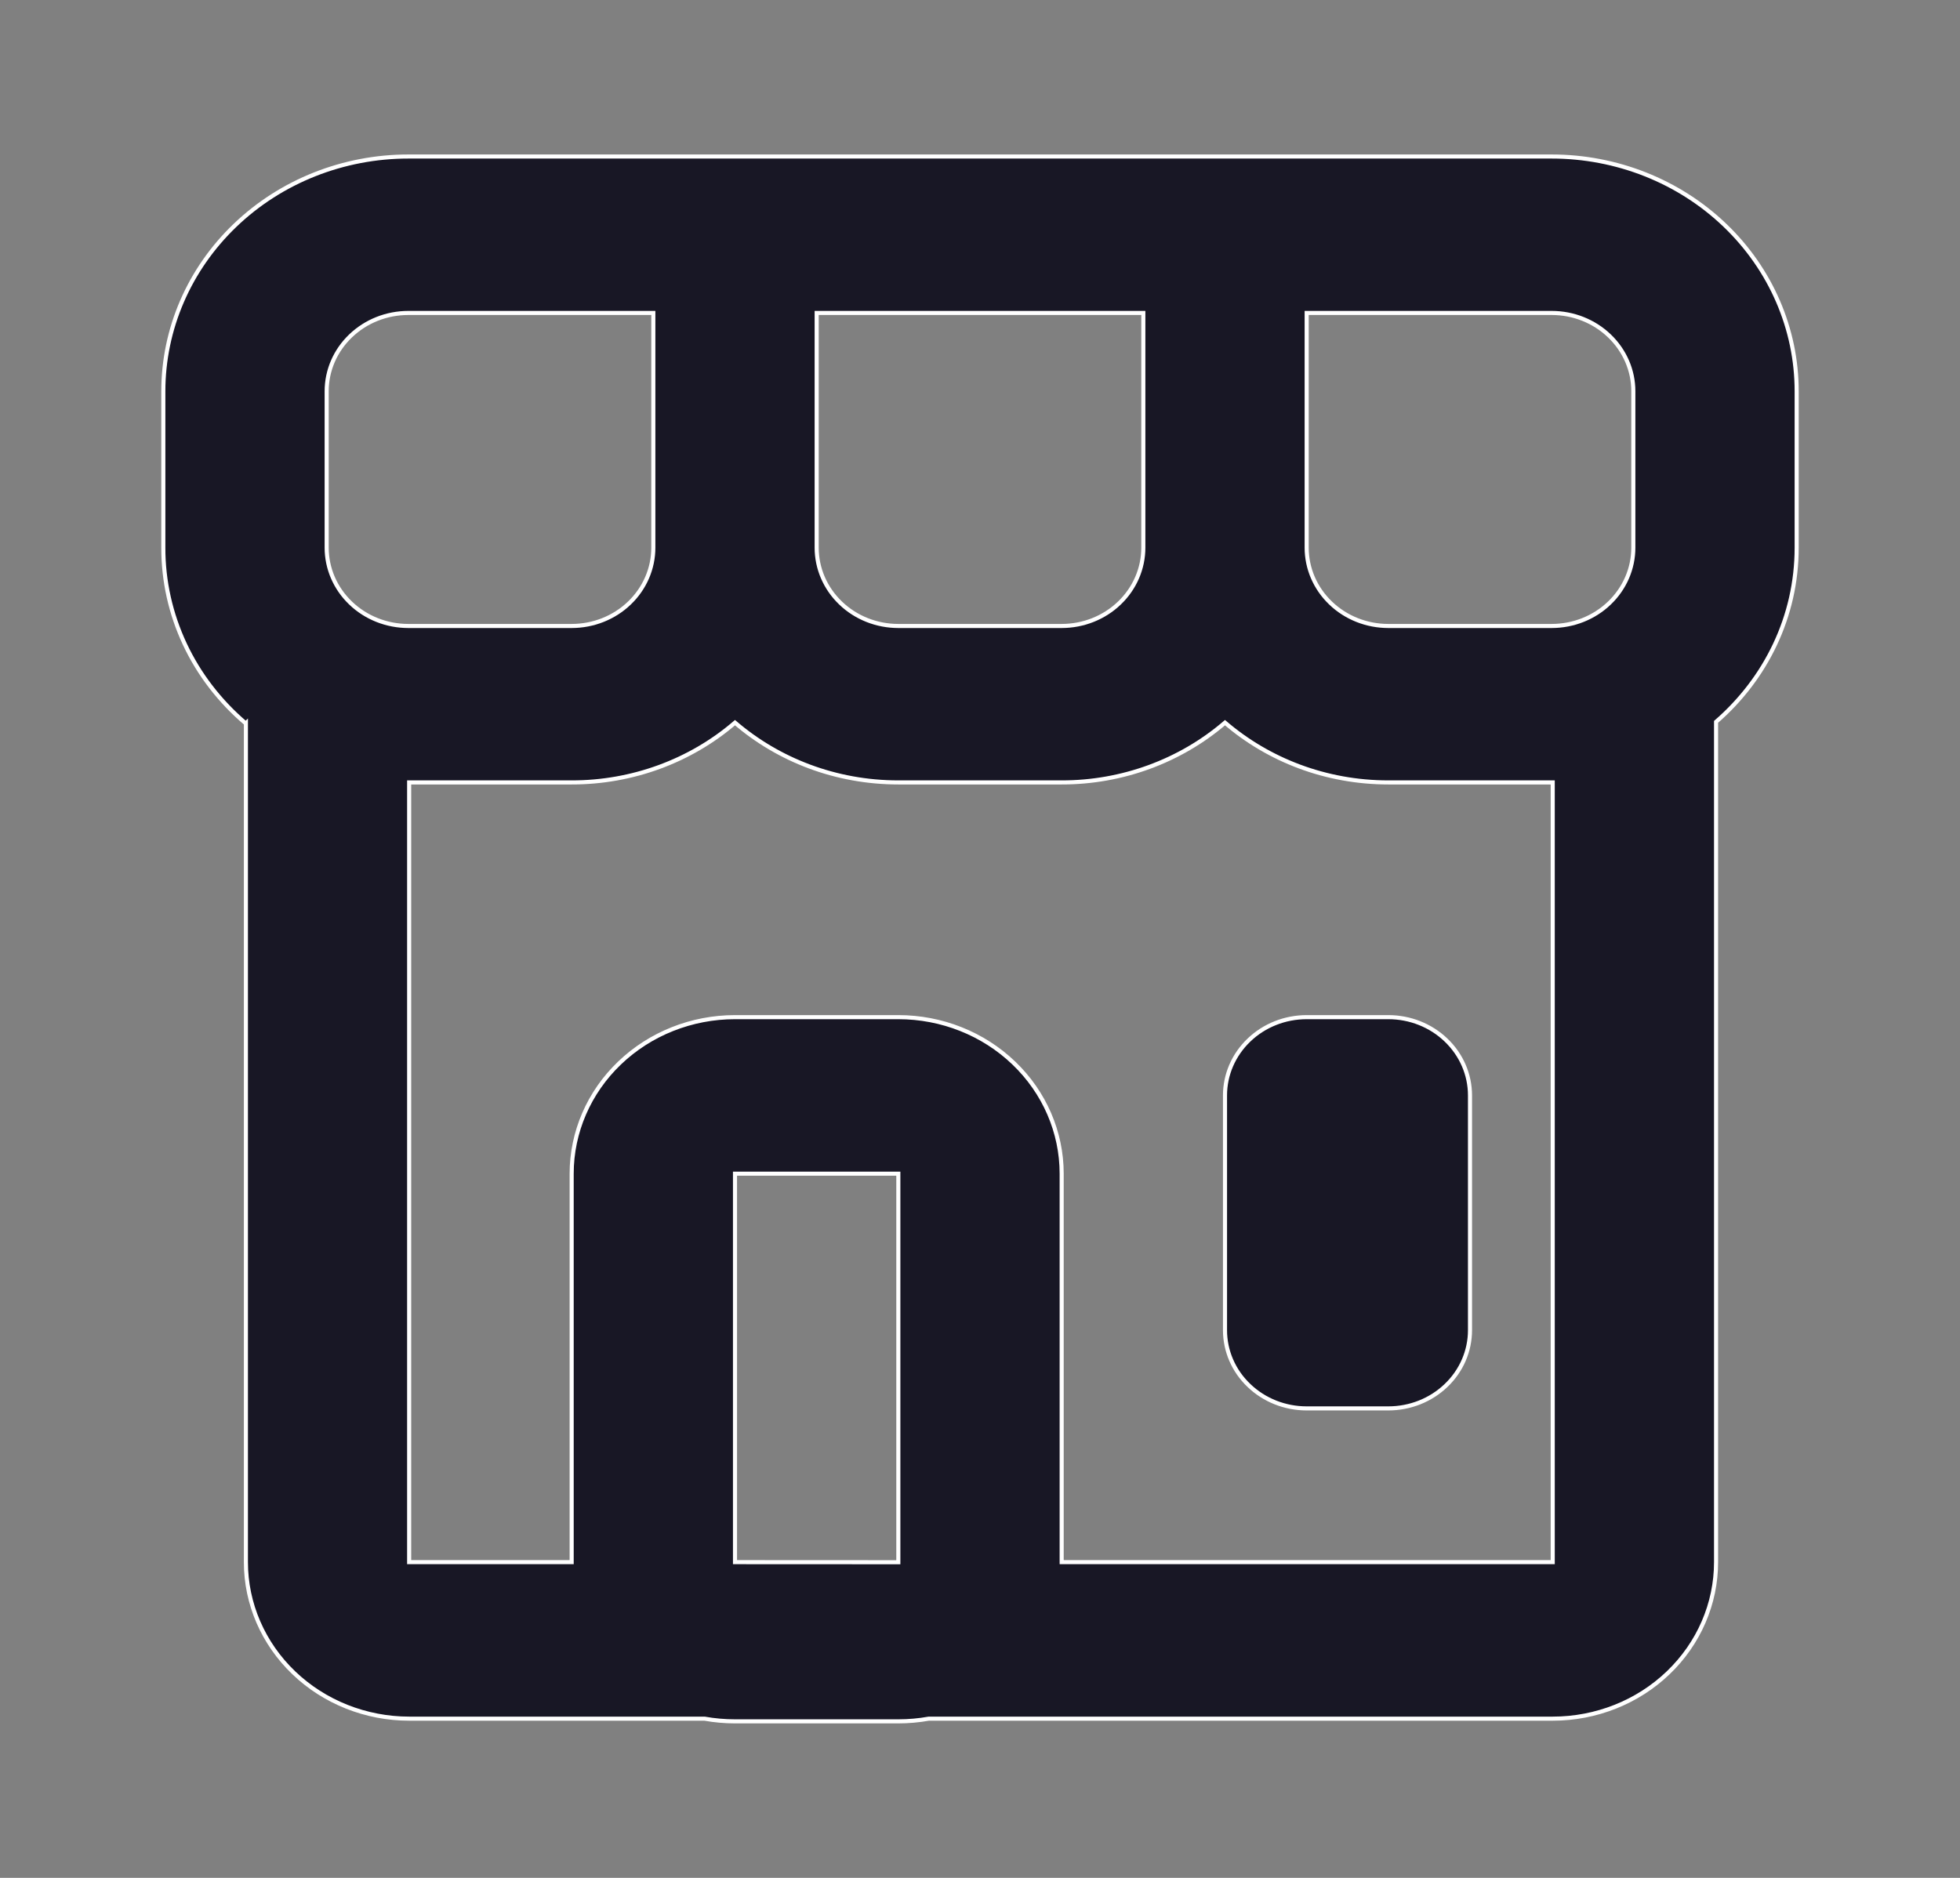 <svg width="24" height="23" viewBox="0 0 24 23" fill="none" xmlns="http://www.w3.org/2000/svg">
<rect x="0" y="0" width="24" height="23" fill="#808080" stroke="none"/>
<path d="M8 3.833H5C4.735 3.833 4.48 3.934 4.293 4.114C4.105 4.294 4 4.537 4 4.792V6.708C4 6.962 4.105 7.206 4.293 7.386C4.48 7.566 4.735 7.667 5 7.667H7C7.265 7.667 7.52 7.566 7.707 7.386C7.895 7.206 8 6.962 8 6.708V3.833ZM5.01 9.583V19.133H7V14.375C7 13.867 7.211 13.379 7.586 13.02C7.961 12.66 8.47 12.458 9 12.458H11C11.53 12.458 12.039 12.66 12.414 13.02C12.789 13.379 13 13.867 13 14.375V19.133H19.013V9.583H17C16.232 9.583 15.53 9.306 15 8.851C14.45 9.323 13.738 9.584 13 9.583H11C10.232 9.583 9.53 9.306 9 8.851C8.451 9.323 7.738 9.584 7 9.583H5.01ZM3.01 8.861C2.692 8.591 2.437 8.26 2.263 7.889C2.089 7.518 1.999 7.115 2 6.708V4.792C2 4.029 2.316 3.298 2.879 2.759C3.441 2.22 4.204 1.917 5 1.917L19 1.917C19.796 1.917 20.559 2.22 21.121 2.759C21.684 3.298 22 4.029 22 4.792V6.708C22 7.554 21.62 8.314 21.013 8.841V19.133C21.013 19.641 20.802 20.129 20.427 20.488C20.052 20.848 19.543 21.05 19.013 21.05H11.373C11.25 21.072 11.125 21.083 11 21.083H9C8.875 21.083 8.75 21.072 8.627 21.05H5.011C4.481 21.05 3.972 20.848 3.597 20.488C3.222 20.129 3.011 19.641 3.011 19.133V8.86L3.01 8.861ZM11 19.134V14.375H9V19.133L11 19.134ZM14 3.833H10V6.708C10 6.962 10.105 7.206 10.293 7.386C10.48 7.566 10.735 7.667 11 7.667H13C13.265 7.667 13.52 7.566 13.707 7.386C13.895 7.206 14 6.962 14 6.708V3.833ZM16 3.833V6.708C16 6.962 16.105 7.206 16.293 7.386C16.48 7.566 16.735 7.667 17 7.667H19C19.265 7.667 19.52 7.566 19.707 7.386C19.895 7.206 20 6.962 20 6.708V4.792C20 4.537 19.895 4.294 19.707 4.114C19.52 3.934 19.265 3.833 19 3.833H16ZM16 12.458H17C17.265 12.458 17.52 12.559 17.707 12.739C17.895 12.919 18 13.162 18 13.417V16.292C18 16.546 17.895 16.79 17.707 16.969C17.52 17.149 17.265 17.25 17 17.25H16C15.735 17.25 15.48 17.149 15.293 16.969C15.105 16.79 15 16.546 15 16.292V13.417C15 13.162 15.105 12.919 15.293 12.739C15.48 12.559 15.735 12.458 16 12.458Z" fill="#181725" stroke="white" stroke-width="0.05"/>
</svg>

